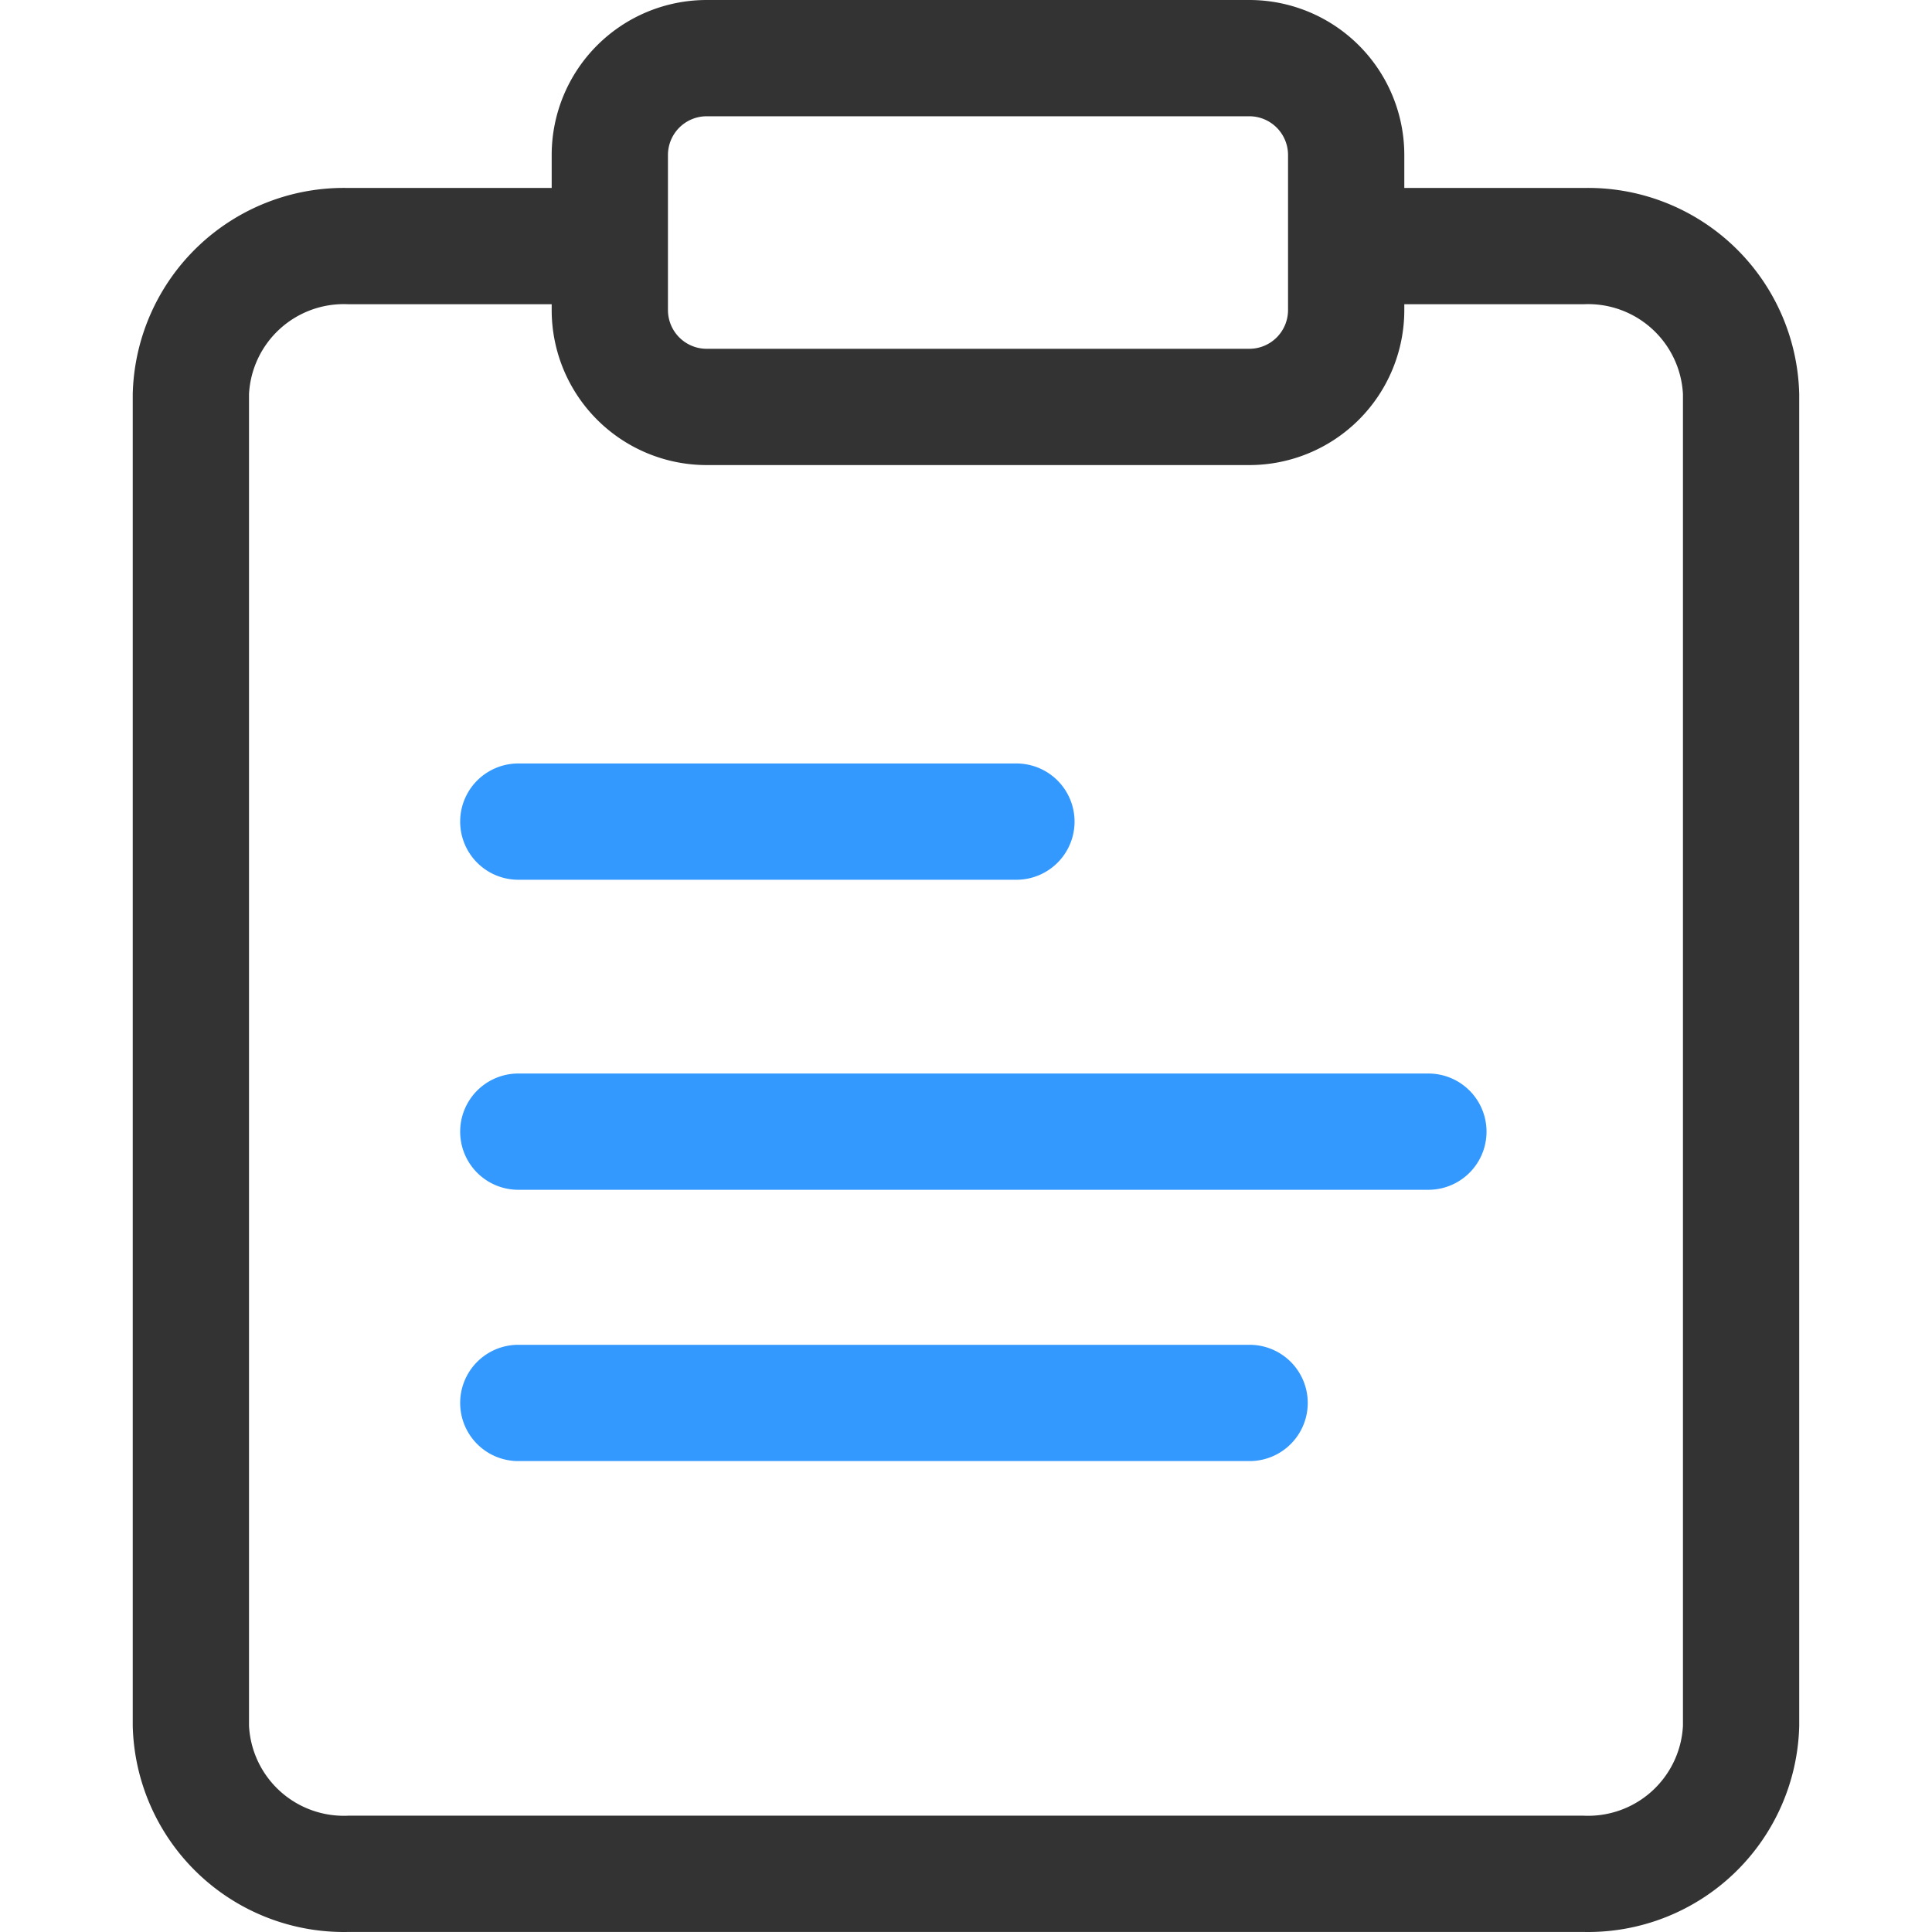 <?xml version="1.0" standalone="no"?><!DOCTYPE svg PUBLIC "-//W3C//DTD SVG 1.1//EN" "http://www.w3.org/Graphics/SVG/1.1/DTD/svg11.dtd"><svg t="1655342281219" class="icon" viewBox="0 0 1024 1024" version="1.1" xmlns="http://www.w3.org/2000/svg" p-id="10371" xmlns:xlink="http://www.w3.org/1999/xlink" width="64" height="64"><defs><style type="text/css"></style></defs><path d="M839.416 1023.976H184.564A111.949 111.949 0 0 1 70.355 914.697V208.903a111.949 111.949 0 0 1 114.209-109.279h133.928a30.812 30.812 0 0 1 0 61.623H184.564A50.326 50.326 0 0 0 131.979 208.903v705.794a50.326 50.326 0 0 0 52.585 47.655h654.852A50.326 50.326 0 0 0 892.001 914.697V208.903a50.326 50.326 0 0 0-52.585-47.655h-121.809a30.812 30.812 0 0 1 0-61.623h121.809A111.949 111.949 0 0 1 953.624 208.903v705.794a111.949 111.949 0 0 1-114.209 109.279z" fill="#333333" p-id="10372"></path><path d="M662.146 61.623a20.541 20.541 0 0 1 20.541 20.541v82.165a20.541 20.541 0 0 1-20.541 20.541h-287.576a20.541 20.541 0 0 1-20.541-20.541V82.165a20.541 20.541 0 0 1 20.541-20.541h287.576m0-61.623h-287.576a82.165 82.165 0 0 0-82.165 82.165v82.165a82.165 82.165 0 0 0 82.165 82.165h287.576a82.165 82.165 0 0 0 82.165-82.165V82.165a82.165 82.165 0 0 0-82.165-82.165z" fill="#333333" p-id="10373"></path><path d="M757.251 630.613H274.534a30.812 30.812 0 0 1 0-61.623h482.717a30.812 30.812 0 0 1 0 61.623zM538.899 466.284H274.534a30.812 30.812 0 0 1 0-61.623h264.365a30.812 30.812 0 0 1 0 61.623zM662.146 774.401H274.534a30.812 30.812 0 0 1 0-61.623h387.611a30.812 30.812 0 1 1 0 61.623z" fill="#3399FF" p-id="10374"></path></svg>